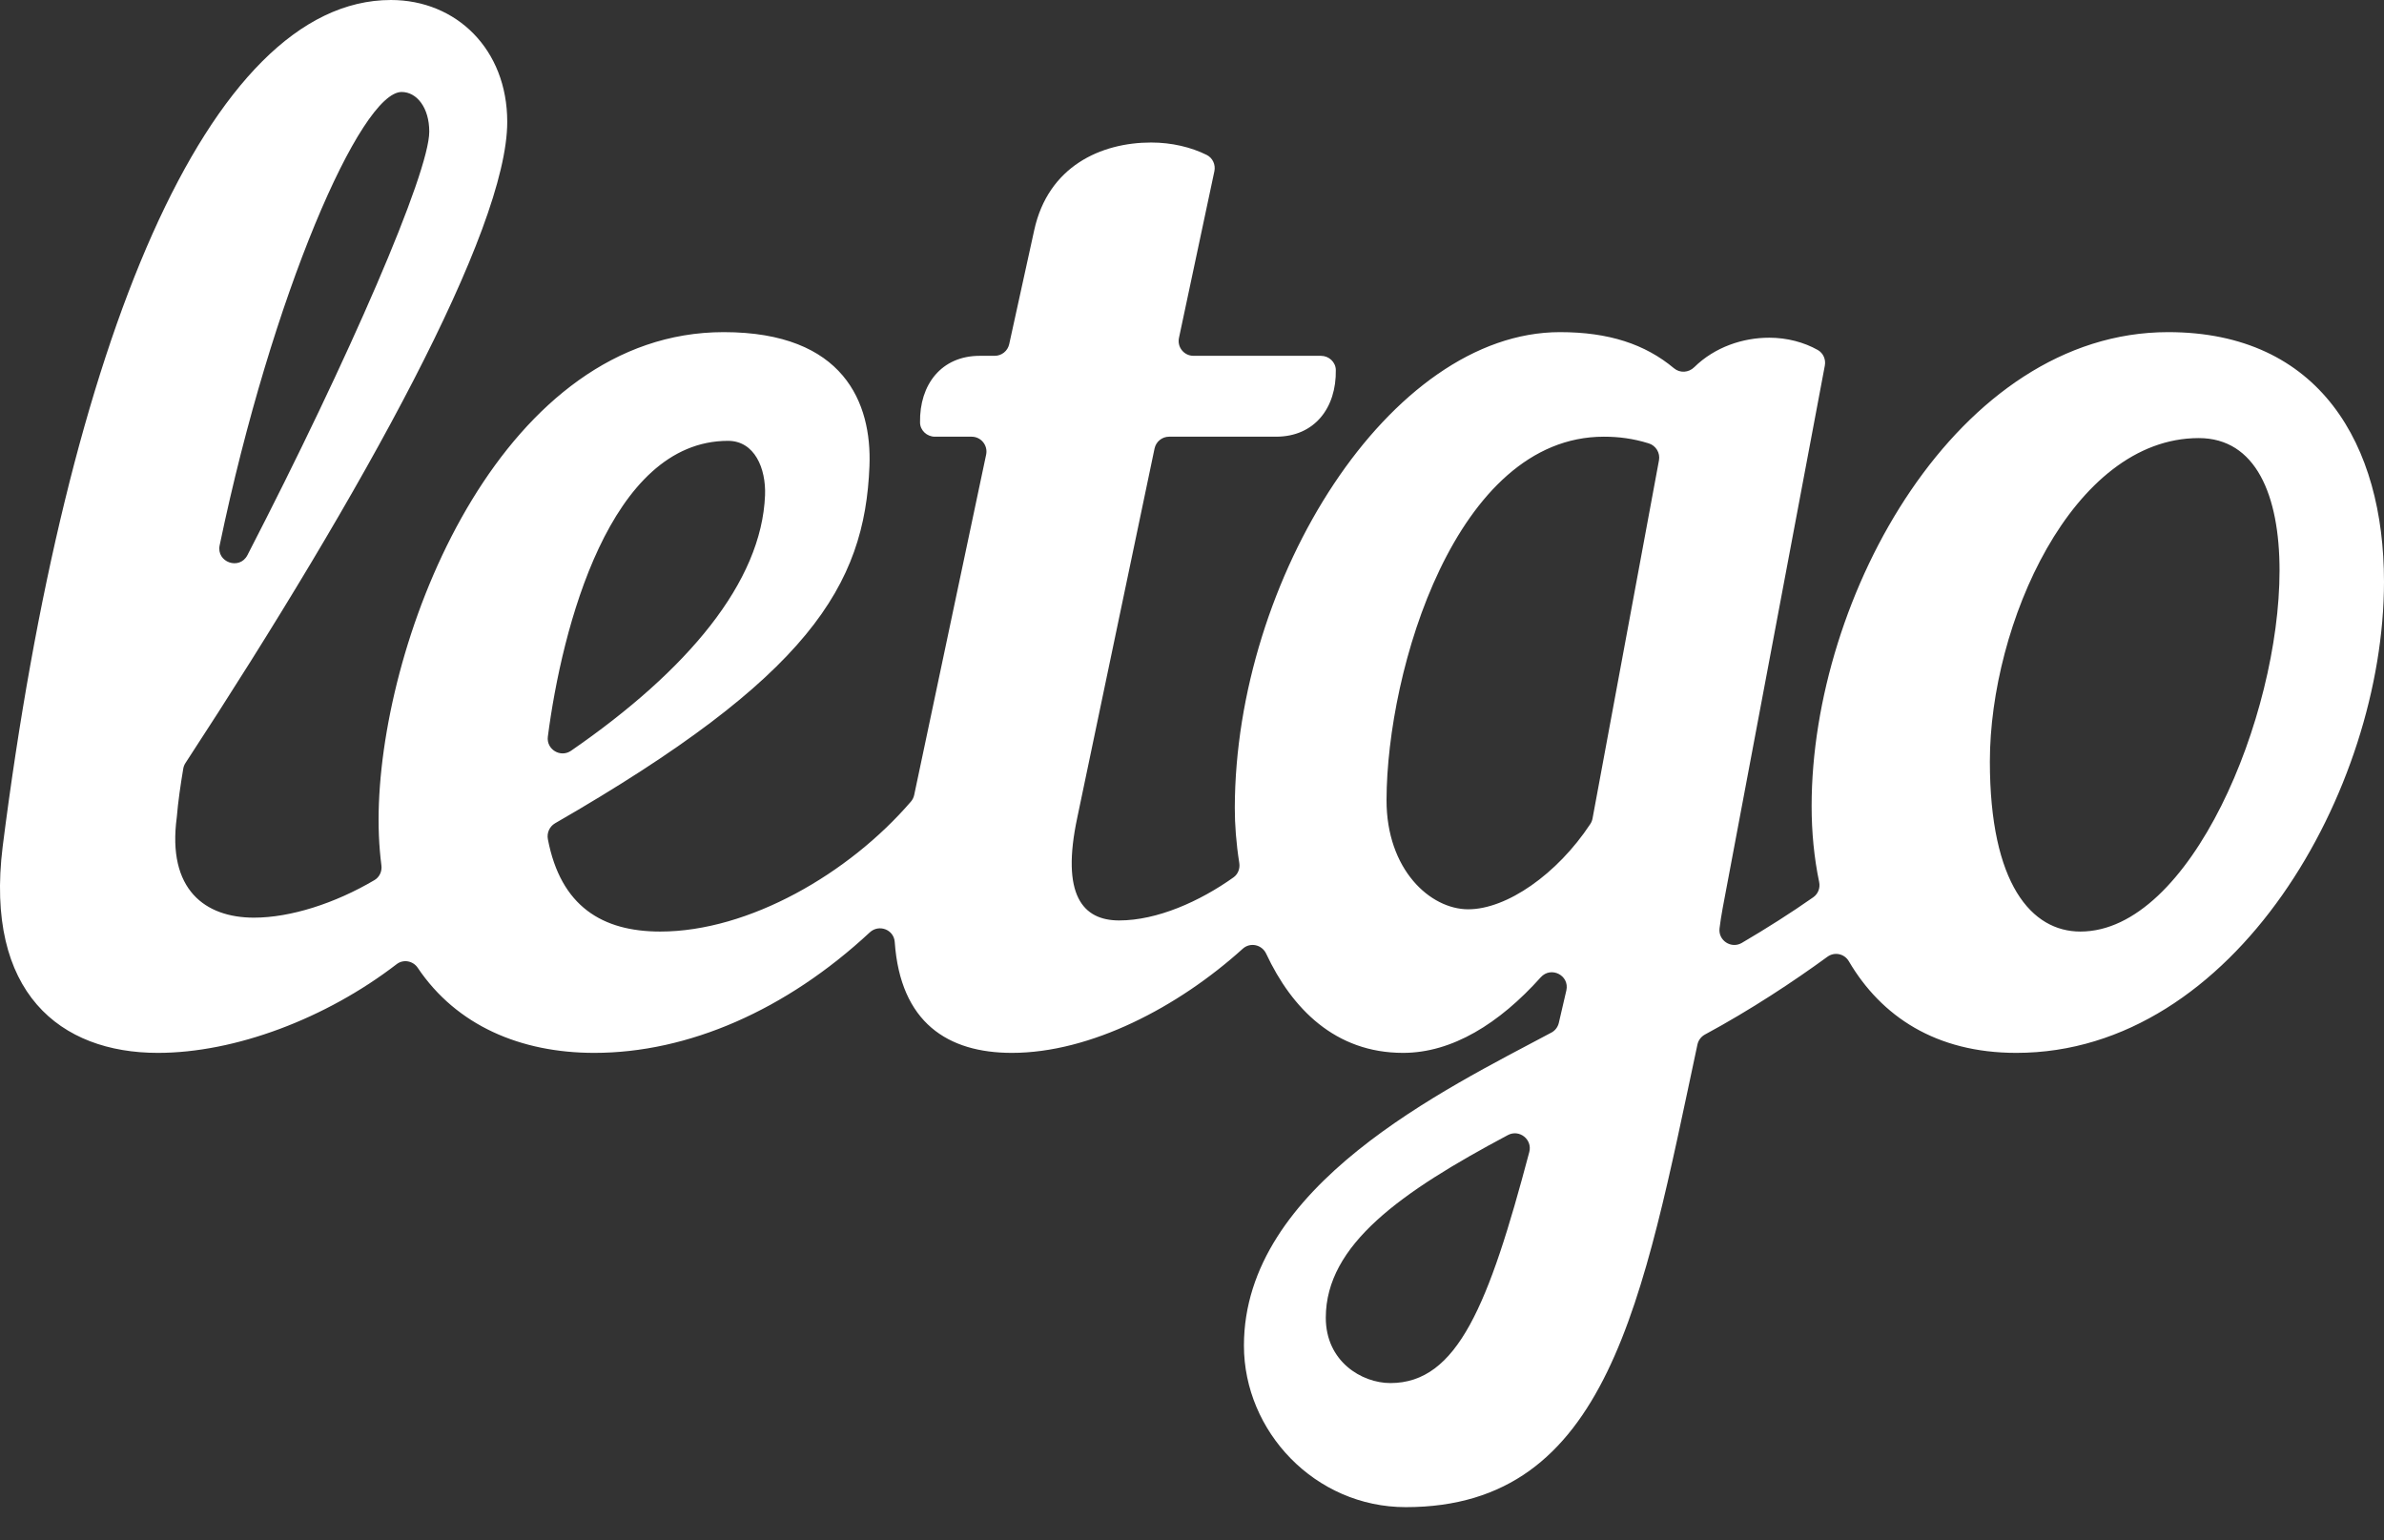 <svg width="65" height="42" xmlns="http://www.w3.org/2000/svg" style=""><rect width="100%" height="100%" fill="#333333" stroke="none"/><rect id="backgroundrect" width="100%" height="100%" x="0" y="0" fill="none" stroke="none"/><g class="currentLayer" style=""><path fill="#ffffff" d="M59.114,9.056 C53.381,9.056 49.394,16.24 49.394,21.979 C49.394,22.692 49.462,23.389 49.599,24.047 C49.633,24.207 49.573,24.371 49.439,24.465 C48.833,24.89 48.179,25.305 47.492,25.709 C47.202,25.88 46.84,25.642 46.884,25.308 C46.906,25.138 46.931,24.96 46.97,24.755 L49.754,9.969 C49.786,9.8 49.711,9.627 49.562,9.543 C49.19,9.333 48.725,9.208 48.238,9.208 C47.522,9.208 46.756,9.46 46.194,10.012 C46.041,10.162 45.805,10.179 45.641,10.041 C44.854,9.384 43.864,9.056 42.533,9.056 C37.896,9.056 33.68,15.78 33.667,22.025 C33.666,22.476 33.704,22.991 33.789,23.53 C33.813,23.681 33.755,23.836 33.63,23.924 C32.711,24.578 31.551,25.097 30.513,25.097 C29.526,25.097 28.919,24.412 29.374,22.284 L31.479,12.229 C31.519,12.041 31.684,11.907 31.876,11.907 L34.792,11.907 C35.842,11.907 36.439,11.12 36.421,10.087 C36.417,9.871 36.232,9.702 36.016,9.702 L32.541,9.702 C32.283,9.702 32.091,9.465 32.145,9.212 L33.11,4.67 C33.148,4.491 33.064,4.305 32.9,4.224 C32.475,4.012 31.944,3.886 31.387,3.886 C30.02,3.886 28.577,4.532 28.197,6.281 L27.516,9.384 C27.475,9.57 27.311,9.702 27.12,9.702 L26.714,9.702 C25.664,9.702 25.067,10.488 25.085,11.521 C25.088,11.737 25.274,11.907 25.49,11.907 L26.491,11.907 C26.748,11.907 26.94,12.144 26.887,12.396 L24.926,21.674 C24.912,21.742 24.881,21.806 24.835,21.858 C23.147,23.82 20.417,25.4 18.002,25.4 C16.423,25.4 15.287,24.713 14.938,22.882 C14.905,22.71 14.983,22.535 15.135,22.447 C22.055,18.461 23.578,15.971 23.706,12.705 C23.772,10.995 23.018,9.056 19.732,9.056 C13.775,9.056 10.524,16.962 10.331,21.904 C10.307,22.51 10.332,23.073 10.399,23.595 C10.42,23.756 10.349,23.915 10.21,23.997 C9.135,24.631 7.922,25.021 6.924,25.021 C5.595,25.021 4.553,24.26 4.82,22.284 C4.855,21.856 4.924,21.393 4.996,20.961 C5.005,20.905 5.025,20.853 5.056,20.806 C9.933,13.344 13.83,6.278 13.83,3.322 C13.83,1.345 12.442,0 10.658,0 C5.684,0 1.82,9.321 0.073,23.082 C-0.421,27.073 1.646,28.708 4.304,28.708 C6.401,28.708 8.88,27.779 10.815,26.289 C10.998,26.148 11.261,26.197 11.39,26.389 C12.448,27.963 14.197,28.708 16.203,28.708 C18.762,28.708 21.431,27.546 23.714,25.423 C23.963,25.191 24.371,25.344 24.395,25.684 C24.549,27.884 25.842,28.708 27.59,28.708 C29.733,28.708 32.118,27.465 33.883,25.869 C34.087,25.685 34.405,25.754 34.522,26.003 C35.222,27.5 36.405,28.708 38.255,28.708 C39.591,28.708 40.875,27.912 42.009,26.647 C42.289,26.336 42.798,26.595 42.707,27.004 C42.64,27.3 42.573,27.593 42.501,27.892 C42.474,28.004 42.402,28.1 42.3,28.154 C39.401,29.701 33.916,32.33 33.916,36.689 C33.916,39.026 35.85,41.094 38.328,41.094 C43.859,41.094 44.788,35.466 46.281,28.48 C46.306,28.364 46.381,28.265 46.485,28.208 C47.728,27.538 48.908,26.757 49.825,26.087 C50.018,25.946 50.287,26.003 50.408,26.209 C51.292,27.713 52.781,28.708 54.976,28.708 C60.937,28.708 65,21.523 65,15.86 C65,12.135 63.253,9.056 59.114,9.056 Z M10.95,2.508 C11.368,2.508 11.704,2.942 11.704,3.588 C11.704,4.716 9.524,9.753 6.746,15.137 C6.53,15.556 5.892,15.33 5.989,14.868 C7.419,8.012 9.837,2.508 10.95,2.508 Z M19.85,12.02 C20.576,12.02 20.887,12.774 20.859,13.503 C20.766,15.872 18.749,18.277 15.57,20.47 C15.281,20.669 14.892,20.432 14.937,20.085 C15.32,17.133 16.623,12.02 19.85,12.02 Z M37.909,37.711 C37.126,37.711 36.145,37.12 36.148,35.925 C36.152,33.938 38.193,32.504 41.113,30.949 C41.425,30.783 41.787,31.07 41.696,31.412 C40.592,35.584 39.736,37.711 37.909,37.711 Z M43.421,22.315 C43.411,22.37 43.39,22.422 43.359,22.469 C42.455,23.838 41.08,24.793 40.031,24.793 C38.997,24.793 37.8,23.713 37.804,21.812 C37.812,18.267 39.692,11.907 43.728,11.907 C44.126,11.907 44.523,11.955 44.952,12.089 C45.149,12.149 45.27,12.35 45.232,12.552 L43.421,22.315 Z M56.722,25.4 C55.393,25.4 54.254,24.108 54.254,20.763 C54.254,17.038 56.494,11.945 59.95,11.945 C61.507,11.945 62.152,13.503 62.152,15.556 C62.152,19.547 59.722,25.4 56.722,25.4 Z" id="svg_1" class="selected" opacity="1" fill-opacity="1"/></g></svg>